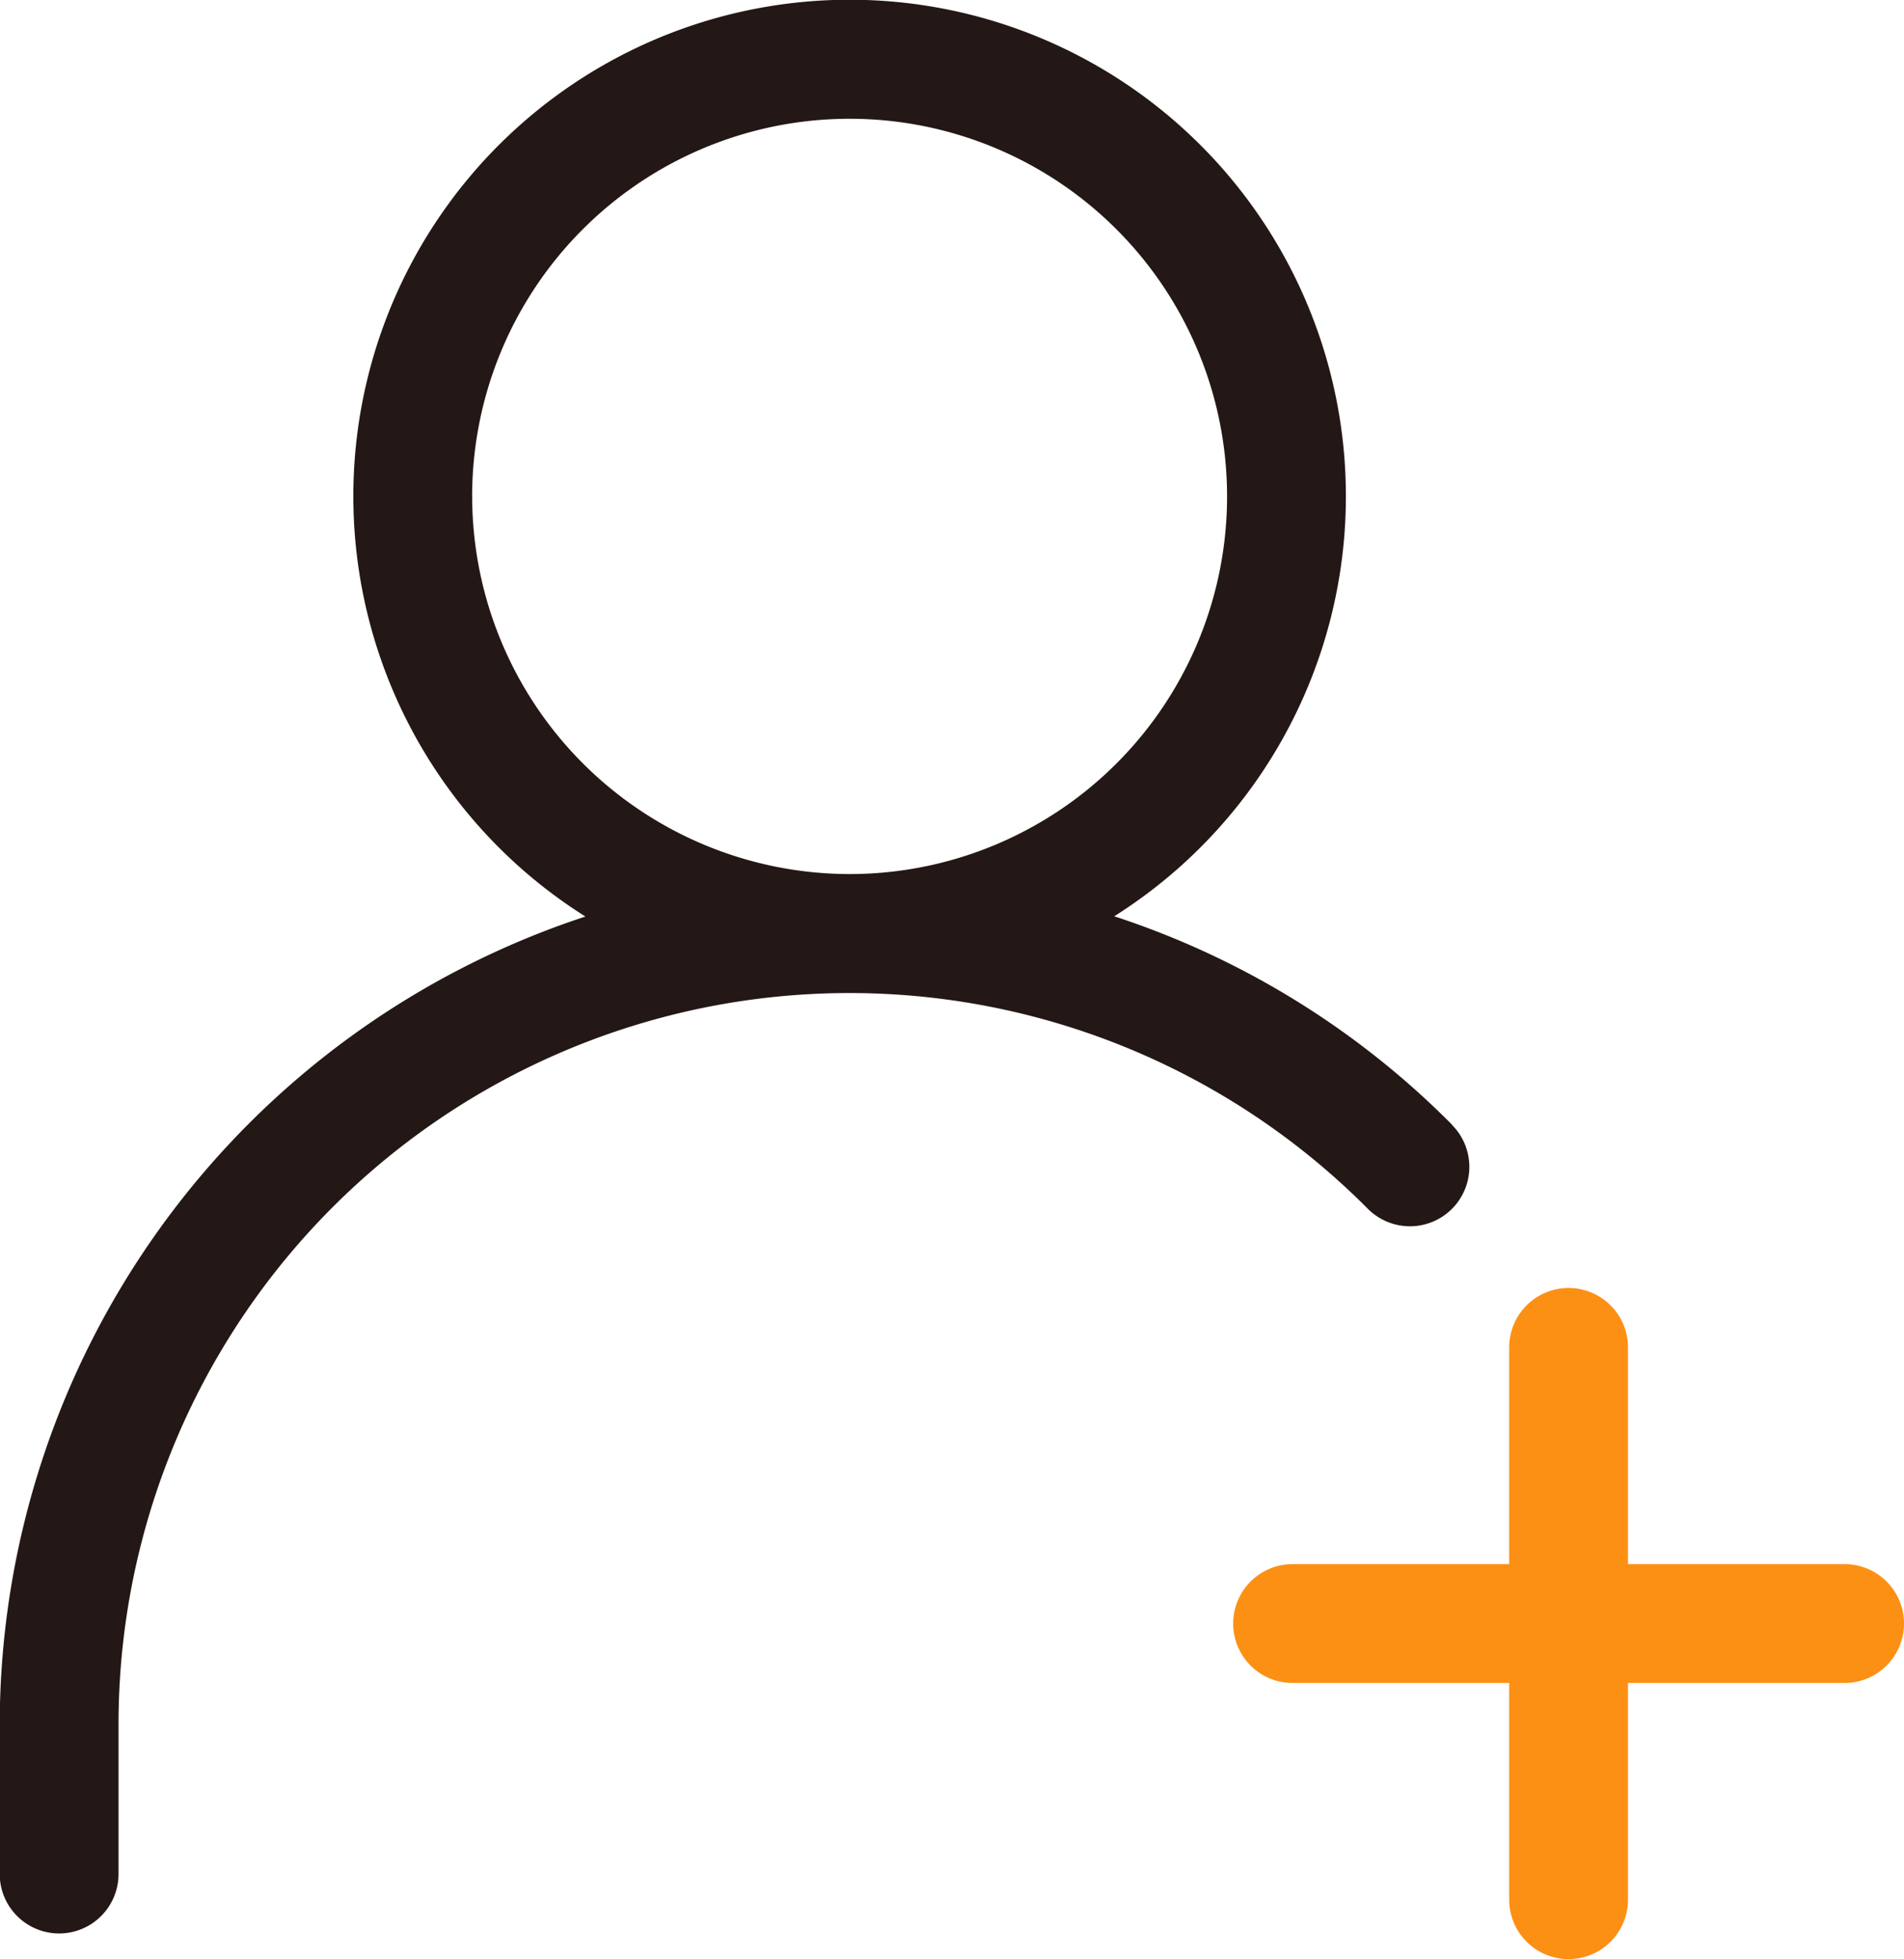 <?xml version="1.0" encoding="UTF-8"?>
<svg xmlns="http://www.w3.org/2000/svg" width="61.443" height="63.191" viewBox="0 0 61.443 63.191">
  <g id="添加好友" transform="translate(-111.617 -88.474)">
    <path id="路径_520" d="M158.474,124.75a27.289,27.289,0,0,0-10.9-6.721,16.015,16.015,0,1,0-17.066.008,27.466,27.466,0,0,0-18.9,26.057v4.827a1.917,1.917,0,1,0,3.834,0v-4.827a23.587,23.587,0,0,1,40.309-16.637,1.917,1.917,0,1,0,2.715-2.707Zm-31.621-20.264a12.181,12.181,0,1,1,12.181,12.181A12.194,12.194,0,0,1,126.854,104.486Z" transform="translate(0 0)" fill="#231815"></path>
    <path id="路径_521" d="M662.752,652.132h-6.99v-6.99a1.917,1.917,0,0,0-3.834,0v6.99h-6.99a1.917,1.917,0,1,0,0,3.834h6.99v6.99a1.917,1.917,0,0,0,3.834,0v-6.99h6.99a1.917,1.917,0,1,0,0-3.834Z" transform="translate(-491.609 -513.207)" fill="#fc9015"></path>
  </g>
</svg>
